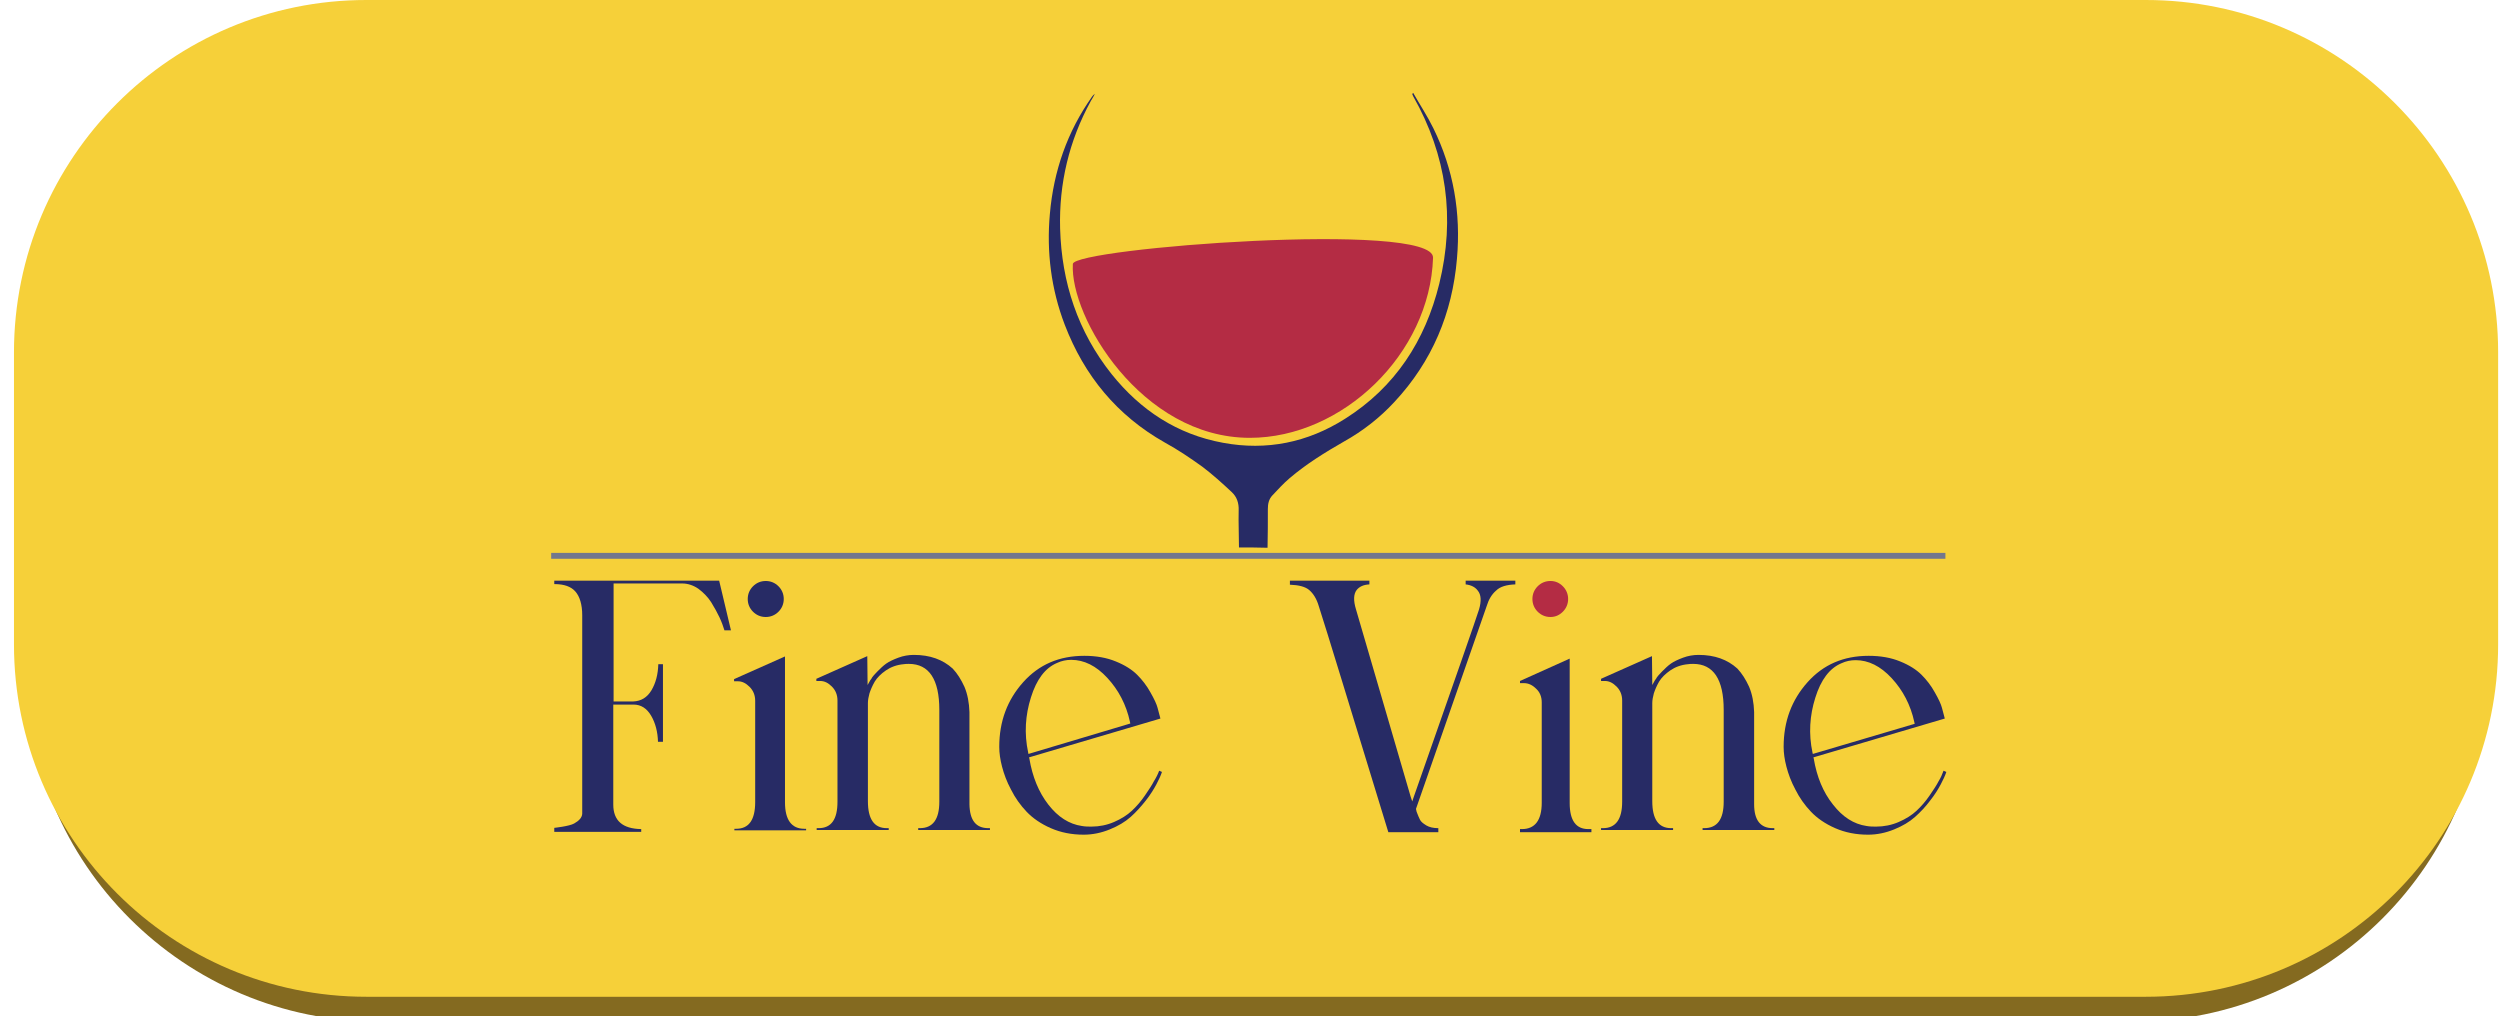 <?xml version="1.0" encoding="utf-8"?>
<!-- Generator: Adobe Illustrator 27.5.0, SVG Export Plug-In . SVG Version: 6.00 Build 0)  -->
<svg version="1.1" id="Layer_1" xmlns="http://www.w3.org/2000/svg" xmlns:xlink="http://www.w3.org/1999/xlink" x="0px" y="0px"
	 viewBox="0 0 805.1 327.2" style="enable-background:new 0 0 805.1 327.2;" xml:space="preserve">
<style type="text/css">
	.st0{fill:#846A20;}
	.st1{fill:#F6D039;}
	.st2{fill:#272B65;}
	.st3{fill:#B42C44;}
	.st4{fill:none;stroke:#73778D;stroke-width:1.9;stroke-miterlimit:10;}
</style>
<path class="st0" d="M687,329H122C59.3,329,8.5,278.2,8.5,215.5v-94C8.5,58.8,59.3,8,122,8h565c62.7,0,113.5,50.8,113.5,113.5v94
	C800.5,278.2,749.7,329,687,329z"/>
<path class="st1" d="M691,321H118C55.3,321,4.5,270.2,4.5,207.5v-94C4.5,50.8,55.3,0,118,0h573c62.7,0,113.5,50.8,113.5,113.5v94
	C804.5,270.2,753.7,321,691,321z"/>
<path class="st2" d="M178.5,268v-1.4c0,0,4.8-0.5,6.4-1.4c1.6-0.9,2.5-1.9,2.6-3.1v-64c0-3.4-0.8-6-2.2-7.6
	c-1.4-1.6-3.6-2.4-6.8-2.4V187h53.1l3.8,16h-2.1c-0.4-1.3-0.9-2.7-1.6-4.2c-0.7-1.5-1.6-3.1-2.7-4.9c-1.1-1.7-2.5-3.1-4.1-4.3
	c-1.6-1.1-3.4-1.7-5.2-1.7h-22.1v38h6.3c2.6-0.1,4.5-1.3,5.9-3.6c1.4-2.4,2.1-5.1,2.2-8.4h1.5v25h-1.6c-0.1-3.2-0.8-6-2.2-8.4
	c-1.4-2.4-3.3-3.6-5.7-3.6h-6.5v32.2c0,5.2,3,7.8,9,7.9v0.9H178.5z"/>
<path class="st2" d="M259,266.9h0.6v0.5h-23.1v-0.5h0.6c4.1,0,6.1-2.9,6.1-8.6v-32.6c0-1.8-0.6-3.3-1.8-4.5
	c-1.2-1.2-2.4-1.8-3.8-1.8h-1.2v-0.7l16.4-7.3v47C252.8,264,254.9,266.9,259,266.9z M250.7,197c-1.1,1.1-2.5,1.7-4.1,1.7
	c-1.6,0-3-0.6-4.1-1.7c-1.1-1.1-1.7-2.5-1.7-4.1c0-1.6,0.6-3,1.7-4.1c1.1-1.1,2.5-1.7,4.1-1.7c1.6,0,3,0.6,4.1,1.7
	c1.1,1.1,1.7,2.5,1.7,4.1C252.4,194.5,251.8,195.9,250.7,197z"/>
<path class="st2" d="M318.3,266.7h0.5v0.6h-23.1v-0.6h0.5c4.2,0,6.3-2.8,6.3-8.5v-29.6c0-9.8-3.3-14.8-9.8-14.8
	c-0.6,0-1.1,0-1.7,0.1c-2.2,0.2-4.1,0.9-5.7,2c-1.6,1.1-2.8,2.3-3.6,3.6c-0.8,1.4-1.3,2.6-1.7,3.8c-0.3,1.1-0.5,2.2-0.5,3.1V258
	c0,5.8,2,8.7,6.1,8.7h0.6v0.6h-23.2v-0.6h0.6c4.1,0,6.1-2.8,6.1-8.5v-32.6c0-1.8-0.6-3.3-1.8-4.5c-1.2-1.2-2.4-1.8-3.8-1.8h-1.2
	v-0.7l16.4-7.3l0.1,9.3l0.9-1.6c0.2-0.2,0.4-0.5,0.6-0.9c0.2-0.3,0.8-1,1.7-1.9c0.9-0.9,1.8-1.8,2.8-2.5c1-0.7,2.3-1.3,3.9-1.9
	c1.6-0.6,3.3-0.9,5-0.9c5.2,0,9.3,1.5,12.5,4.4c1.5,1.6,2.7,3.5,3.8,5.9c1,2.4,1.5,5.1,1.6,8.1V259
	C312.3,264.2,314.3,266.7,318.3,266.7z"/>
<path class="st2" d="M373.3,248.2l0.9,0.4c-0.4,1.2-1,2.5-1.8,4c-0.8,1.5-1.9,3.3-3.4,5.2s-3.1,3.7-4.9,5.3c-1.8,1.6-4,2.9-6.7,4
	c-2.7,1.1-5.5,1.7-8.4,1.7c-3.9,0-7.4-0.7-10.6-2.1c-3.2-1.4-5.8-3.2-7.8-5.3c-2-2.1-3.7-4.5-5-7.1c-1.4-2.6-2.3-5.1-2.9-7.4
	c-0.6-2.3-0.9-4.4-0.9-6.4c0-8.2,2.6-15.1,7.7-20.8c5.1-5.7,11.6-8.5,19.7-8.5c3.8,0,7.2,0.6,10.1,1.8c3,1.2,5.3,2.7,6.9,4.3
	c1.6,1.6,3.1,3.5,4.3,5.7c1.2,2.1,2,3.8,2.3,5c0.3,1.2,0.6,2.3,0.9,3.4l-42.3,12.5l0.1,0.4c1,5.9,3,10.8,6.1,14.8
	c3.1,4,6.7,6.3,10.8,6.9c1.1,0.2,2.1,0.2,3.1,0.2c2.5,0,5-0.5,7.3-1.5c2.3-1,4.2-2.2,5.7-3.6c1.5-1.4,2.9-3,4.2-4.9
	c1.3-1.9,2.3-3.4,2.9-4.6C372.3,250.5,372.9,249.3,373.3,248.2z M331.2,242.8L364,233l-0.1-0.5c-1.2-5.6-3.7-10.3-7.3-14.2
	c-3.6-3.9-7.5-5.8-11.6-5.8c-1.6,0-3.1,0.3-4.6,1c-3.8,1.6-6.6,5.3-8.4,11.1c-1.8,5.7-2.2,11.6-0.9,17.7L331.2,242.8z"/>
<path class="st2" d="M463.3,268h-16.2c-12.5-40.8-19.9-65.1-22.4-72.8c-0.7-2.4-1.8-4.1-3.1-5.2c-1.3-1.1-3.4-1.6-6.2-1.7V187H441
	v1.2c-1.9,0.1-3.2,0.7-4.1,1.8c-1,1.3-1.1,3.4-0.2,6.3l17.6,60.3l0.5,1.5l0.5-1.5c13.2-37.6,20.2-57.7,21-60.3
	c0.8-2.7,0.7-4.8-0.4-6.1c-0.8-1.1-2.1-1.8-3.9-2V187h16v1.2c-2.8,0.1-4.9,0.7-6.2,2c-1.4,1.2-2.4,2.9-3,4.9L456,260.5l0.2,0.9
	c0.4,1.1,0.8,2,1.1,2.6c0.3,0.6,1,1.2,2,1.8c1,0.6,2.3,0.9,3.9,0.9V268z"/>
<g id="XMLID_00000178915040423269448840000008446879612054635425_">
	<g>
		<path class="st3" d="M503.3,188.8c1.1,1.1,1.7,2.5,1.7,4.1c0,1.6-0.6,3-1.7,4.1c-1.1,1.1-2.4,1.7-4,1.7s-3-0.6-4.1-1.7
			c-1.1-1.1-1.7-2.5-1.7-4.1c0-1.6,0.6-3,1.7-4.1c1.1-1.1,2.5-1.7,4.1-1.7S502.2,187.7,503.3,188.8z"/>
		<path class="st2" d="M511.5,267h1v1h-23v-1h0.6c4.2,0,6.4-2.8,6.4-8.5v-32.3c0-1.8-0.6-3.3-1.8-4.4c-1.2-1.2-2.5-1.8-3.9-1.8h-1.3
			v-0.7l16-7.2v46.5C505.5,264.2,507.5,267,511.5,267z"/>
	</g>
</g>
<path class="st2" d="M570.9,266.7h0.5v0.6h-23.1v-0.6h0.5c4.2,0,6.3-2.8,6.3-8.5v-29.6c0-9.8-3.3-14.8-9.8-14.8
	c-0.6,0-1.1,0-1.7,0.1c-2.2,0.2-4.1,0.9-5.7,2c-1.6,1.1-2.8,2.3-3.6,3.6c-0.8,1.4-1.3,2.6-1.7,3.8c-0.3,1.1-0.5,2.2-0.5,3.1V258
	c0,5.8,2,8.7,6.1,8.7h0.6v0.6h-23.2v-0.6h0.6c4.1,0,6.2-2.8,6.2-8.5v-32.6c0-1.8-0.6-3.3-1.8-4.5c-1.2-1.2-2.4-1.8-3.8-1.8h-1.2
	v-0.7l16.4-7.3l0.1,9.3l0.9-1.6c0.2-0.2,0.4-0.5,0.6-0.9c0.2-0.3,0.8-1,1.7-1.9c0.9-0.9,1.8-1.8,2.8-2.5c1-0.7,2.3-1.3,3.9-1.9
	c1.6-0.6,3.3-0.9,5-0.9c5.2,0,9.3,1.5,12.5,4.4c1.5,1.6,2.7,3.5,3.8,5.9c1,2.4,1.5,5.1,1.6,8.1V259
	C564.9,264.2,567,266.7,570.9,266.7z"/>
<path class="st2" d="M625.9,248.2l0.9,0.4c-0.4,1.2-1,2.5-1.8,4c-0.8,1.5-1.9,3.3-3.4,5.2c-1.5,2-3.1,3.7-4.9,5.3
	c-1.8,1.6-4,2.9-6.7,4c-2.7,1.1-5.5,1.7-8.4,1.7c-3.9,0-7.4-0.7-10.6-2.1c-3.2-1.4-5.8-3.2-7.8-5.3c-2-2.1-3.7-4.5-5-7.1
	c-1.4-2.6-2.3-5.1-2.9-7.4c-0.6-2.3-0.9-4.4-0.9-6.4c0-8.2,2.6-15.1,7.7-20.8c5.1-5.7,11.6-8.5,19.7-8.5c3.8,0,7.2,0.6,10.1,1.8
	c3,1.2,5.3,2.7,6.9,4.3c1.6,1.6,3.1,3.5,4.3,5.7c1.2,2.1,2,3.8,2.3,5c0.3,1.2,0.6,2.3,0.9,3.4l-42.3,12.5l0.1,0.4
	c1,5.9,3,10.8,6.2,14.8c3.1,4,6.7,6.3,10.8,6.9c1.1,0.2,2.1,0.2,3.1,0.2c2.5,0,5-0.5,7.3-1.5c2.3-1,4.2-2.2,5.7-3.6
	c1.5-1.4,2.9-3,4.2-4.9c1.3-1.9,2.3-3.4,2.9-4.6C625,250.5,625.5,249.3,625.9,248.2z M583.8,242.8l32.8-9.7l-0.1-0.5
	c-1.2-5.6-3.7-10.3-7.3-14.2c-3.6-3.9-7.5-5.8-11.6-5.8c-1.6,0-3.1,0.3-4.6,1c-3.8,1.6-6.6,5.3-8.4,11.1c-1.8,5.7-2.2,11.6-0.9,17.7
	L583.8,242.8z"/>
<line class="st4" x1="177.5" y1="179" x2="626.5" y2="179"/>
<g>
	<path class="st2" d="M399,176.3c0-4-0.2-7.9-0.1-11.9c0.1-2.4-0.6-4.4-2.2-5.9c-3.1-2.9-6.2-5.7-9.5-8.2c-3.9-2.8-7.9-5.5-12.1-7.8
		c-15.4-8.7-25.9-21.5-32.2-37.9c-4.4-11.5-5.9-23.5-4.8-35.7c1.2-13.8,5.6-26.5,13.6-37.8c0.2-0.3,0.5-0.6,0.9-0.9
		c-0.4,0.8-0.8,1.5-1.3,2.3c-7,12.8-10.3,26.6-9.9,41.1c0.5,17.4,5.7,33.2,16.6,46.9c9.3,11.6,21.1,19.4,35.9,22.1
		c14,2.6,27.2-0.1,39.2-7.7c16.2-10.2,25.9-25.2,30.4-43.5c5.2-21.2,2.4-41.4-8.4-60.4c-0.1-0.2-0.2-0.4-0.3-0.7c0,0,0-0.1,0.3-0.4
		c2.2,3.9,4.6,7.5,6.5,11.4c6.5,13.2,8.9,27.3,7.6,42c-1.5,17.6-8,33.1-20.1,46.1c-4.7,5.1-10.2,9.4-16.3,12.8
		c-6.1,3.5-12.1,7.2-17.5,11.8c-2,1.7-3.8,3.7-5.6,5.6c-1.1,1.2-1.4,2.7-1.4,4.3c0,4.2,0,8.3-0.1,12.5
		C405,176.3,402,176.3,399,176.3z"/>
</g>
<path class="st3" d="M461.5,83c-1,31-29.2,58-59,58c-35,0-58-39-57-56C345.8,79.9,461.9,71,461.5,83z"/>
</svg>
